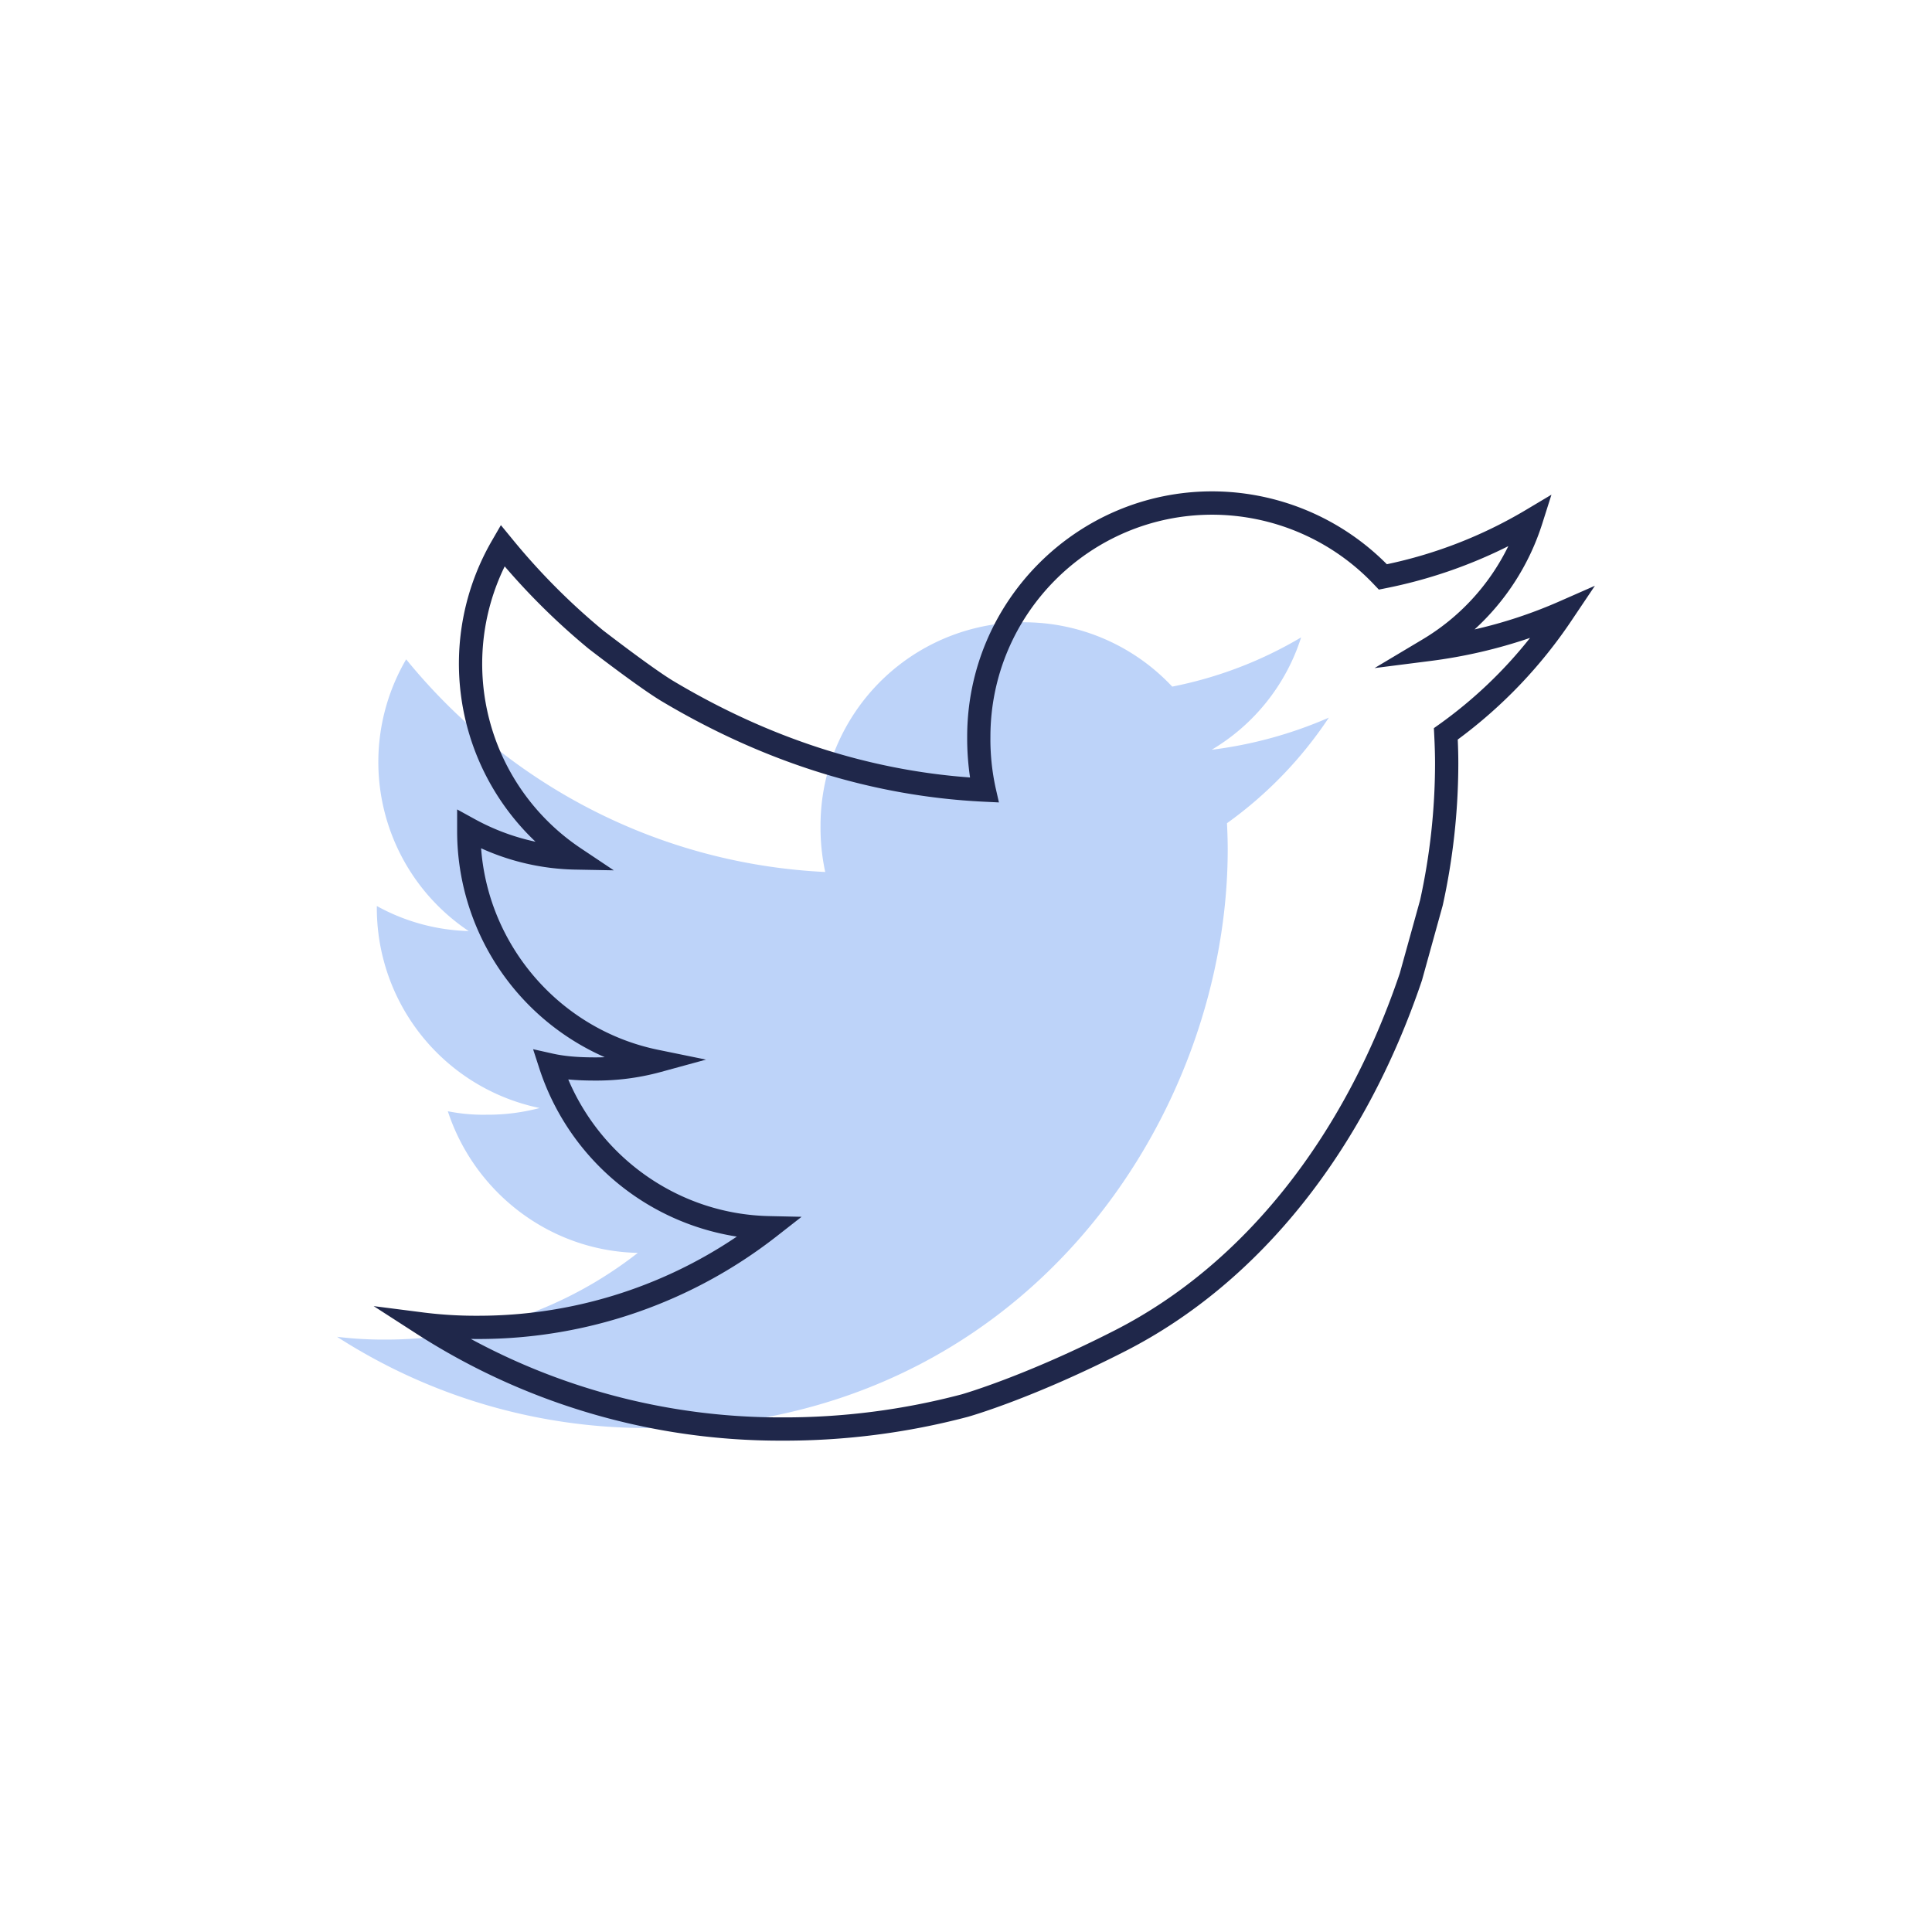 <svg id="Calque_1" data-name="Calque 1" xmlns="http://www.w3.org/2000/svg" viewBox="0 0 1080 1080"><defs><style>.cls-1{fill:#bdd3f9;}.cls-2{fill:#1f274a;}</style></defs><path class="cls-1" d="M742.83,401.17a236.49,236.49,0,0,1-65.49,17.95,112.93,112.93,0,0,0,50-62.82,227.1,227.1,0,0,1-72.07,27.52,113.64,113.64,0,0,0-196.59,77.71,117,117,0,0,0,2.63,25.92c-94.49-4.61-178.09-49.89-234.26-118.88A113.67,113.67,0,0,0,262,520.47a112.18,112.18,0,0,1-51.35-14v1.25a114.17,114.17,0,0,0,91,111.67,113.44,113.44,0,0,1-29.79,3.74,100.29,100.29,0,0,1-21.52-1.94c14.73,45,56.51,78.1,106.2,79.18a228.4,228.4,0,0,1-140.92,48.47,213.13,213.13,0,0,1-27.2-1.56,320,320,0,0,0,174.35,51C572,798.28,686.3,625,686.3,474.87c0-5-.17-9.87-.41-14.69A226.81,226.81,0,0,0,742.83,401.17Z"/><path class="cls-2" d="M436.93,805.33A375.29,375.29,0,0,1,233,745.68l-24.11-15.55,28.46,3.64a234.52,234.52,0,0,0,30.43,1.74A257.81,257.81,0,0,0,411.9,691.26a138.51,138.51,0,0,1-110.39-93.93L298,586.51,309.12,589c6.4,1.42,13.82,2.08,23.32,2.08,1.89,0,3.76,0,5.6-.11a138.09,138.09,0,0,1-82.5-126v-12.5l9.63,5.3a124.5,124.5,0,0,0,34.19,12.76,137.19,137.19,0,0,1-24.08-168.8l4.72-8.17,6,7.31a369.71,369.71,0,0,0,51.12,51.5c1.65,1.28,28,21.57,39.43,28.4h0c53,31.61,108.7,49.71,165.71,53.84a149.85,149.85,0,0,1-1.6-22.79c0-75.63,61.47-137.15,137-137.15a137.93,137.93,0,0,1,97.6,40.74,253.76,253.76,0,0,0,77.31-30.11l14.7-8.77-5.18,16.32a135.55,135.55,0,0,1-37.8,59,261.14,261.14,0,0,0,46.8-15.4l20.47-9L879.09,346a268.25,268.25,0,0,1-64.2,67.41c.22,5,.32,9.46.32,13.67A370.76,370.76,0,0,1,806.52,506l-.09.35L794.89,548c-32.21,95.45-91,169-165.52,207.14-51.59,26.39-86.82,36.45-88.3,36.87A401.32,401.32,0,0,1,436.93,805.33ZM263.22,748.48a363.07,363.07,0,0,0,173.71,43.85,388,388,0,0,0,100.69-12.89c.28-.08,35.5-10.15,85.83-35.9C694.9,707,751.38,636.12,782.51,544l11.35-40.9a357.79,357.79,0,0,0,8.34-75.94c0-4.94-.15-10.2-.47-16.56l-.18-3.56,2.91-2.07a249.8,249.8,0,0,0,50.85-48.38,282.91,282.91,0,0,1-56.06,12.94l-30.87,3.93,26.71-15.95a124,124,0,0,0,48.07-52.22,269.64,269.64,0,0,1-68.83,23.59l-3.54.71L768.32,327a124.79,124.79,0,0,0-90.67-39.28c-68.39,0-124,55.69-124,124.15a127.35,127.35,0,0,0,2.86,28.34l1.9,8.35-8.55-.41c-62-3-122.58-21.93-180-56.17-12.43-7.41-39.66-28.45-40.81-29.34l-.16-.13a382.54,382.54,0,0,1-46.76-45.9A124.07,124.07,0,0,0,324.68,474.2l18.43,12.32-22.17-.42a133.06,133.06,0,0,1-52-11.91C273,529.08,313.4,575.71,368,586.87l26.68,5.46-26.27,7.18a136.22,136.22,0,0,1-36,4.53c-5.44,0-10.31-.2-14.75-.63,19.14,45.07,63,75.33,112.22,76.39l18.21.4-14.35,11.22a270.49,270.49,0,0,1-166,57.09C266.23,748.51,264.72,748.5,263.22,748.48Z"/></svg>